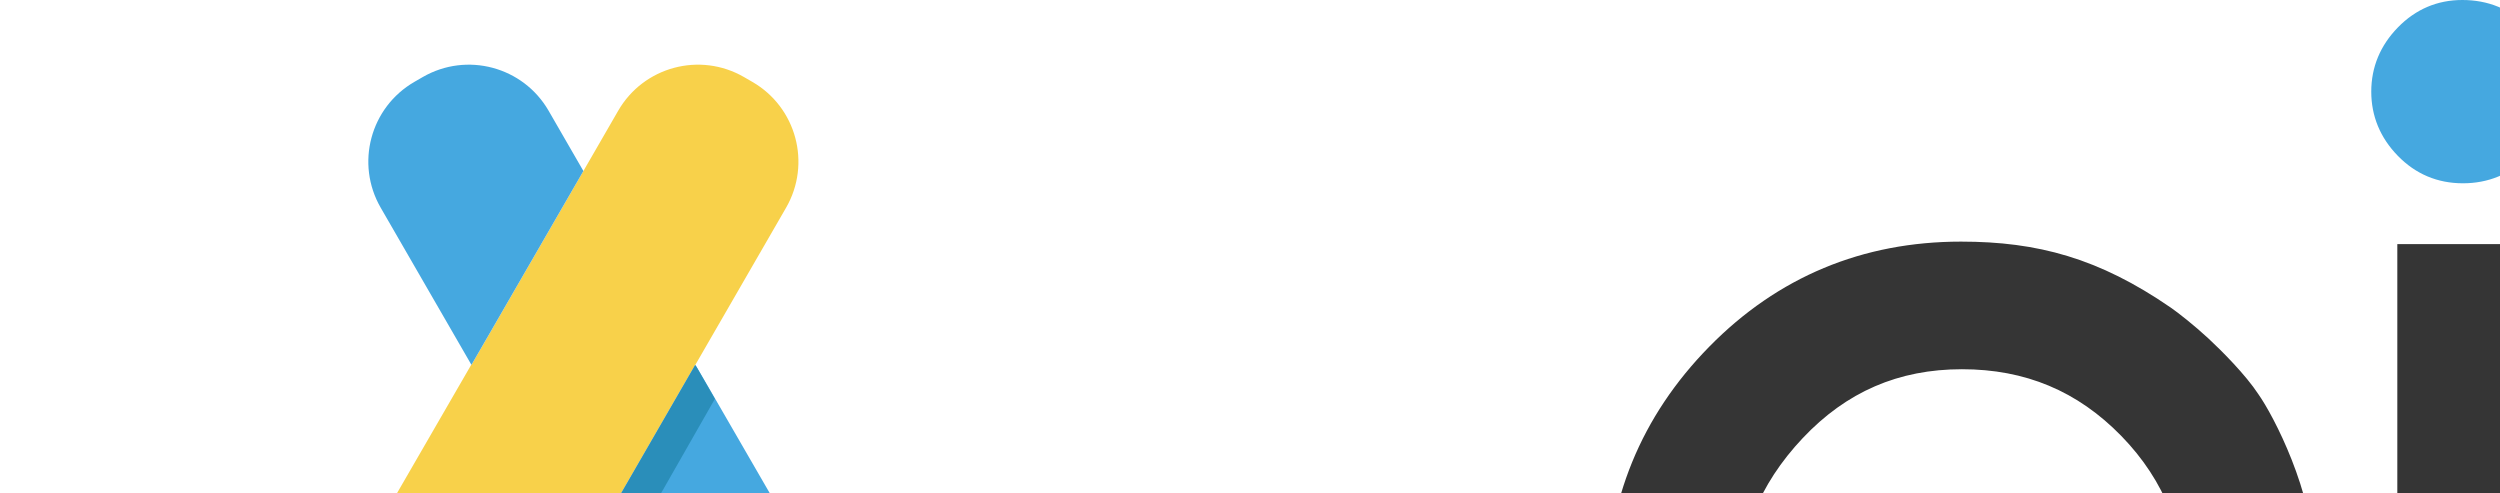 <?xml version="1.0" encoding="utf-8"?>
<!-- Generator: Adobe Illustrator 16.0.0, SVG Export Plug-In . SVG Version: 6.00 Build 0)  -->
<!DOCTYPE svg PUBLIC "-//W3C//DTD SVG 1.1//EN" "http://www.w3.org/Graphics/SVG/1.1/DTD/svg11.dtd">
<svg version="1.1" id="图层_1" xmlns="http://www.w3.org/2000/svg" xmlns:xlink="http://www.w3.org/1999/xlink" x="0px" y="0px"
	 width="152px" height="30px" viewBox="0 0 152 30" enable-background="new 0 0 152 30"
	 xml:space="preserve">
<g>
	<defs>
		<rect id="SVGID_1_" y="0" width="152" height="30"/>
	</defs>
	<clipPath id="SVGID_2_">
		<use xlink:href="#SVGID_1_"  overflow="visible"/>
	</clipPath>
	<path clip-path="url(#SVGID_2_)" fill="#353535" d="M285.683,0.805v19.409c-4-3.613-7.729-5.441-12.905-5.441
		c-5.99,0-10.87,2.148-15.029,6.384c-4.155,4.229-6.131,9.395-6.131,15.352c0,5.955,2.149,11.13,6.252,15.383
		c4.112,4.264,8.665,6.426,14.514,6.426c5.111,0,9.3-1.892,13.3-5.628v5.115h8v-57H285.683z M273.414,50.772
		c-3.781,0-6.936-1.382-9.643-4.226c-2.722-2.856-4.045-6.104-4.045-9.931c0-3.826,1.29-7.065,3.941-9.901
		c2.638-2.814,5.836-4.183,9.781-4.183c3.95,0,7.128,1.324,9.717,4.045c2.602,2.736,3.864,6.068,3.864,10.183
		c0,4.096-1.359,7.38-4.152,10.039C280.068,49.474,276.975,50.772,273.414,50.772"/>
	<path clip-path="url(#SVGID_2_)" fill="#353535" d="M192.682,14.805v5.412c-4-3.56-8.107-5.361-13.153-5.361
		c-5.787,0-10.677,2.07-14.884,6.151c-4.218,4.093-6.242,9.097-6.191,14.856c-0.051,5.53,1.992,10.396,5.982,14.462
		c3.994,4.068,9.041,6.131,14.957,6.131c2.953,0,5.856-0.583,8.604-1.733c1.973-0.825,3.765-1.931,5.339-3.3
		c-0.139,2.77-0.568,4.891-1.283,6.322c-0.855,1.711-2.373,3.109-4.511,4.157c-2.204,1.079-4.745,1.626-7.552,1.626
		c-6.146,0-10.404-2.399-13.022-7.093l-0.286-0.631h-8.392l0.539,1.484c3.557,9.021,10.75,13.652,21.378,13.652
		c3.123,0,6.032-0.438,8.648-1.359c2.645-0.933,4.946-2.312,6.841-4.131c1.902-1.827,3.001-4.082,3.939-6.716
		c0.935-2.628,1.047-6.498,1.047-11.848V14.805H192.682z M193.606,35.872c0,3.832-1.231,6.883-3.763,9.324
		c-2.541,2.452-5.741,3.645-9.781,3.645c-4.039,0-7.249-1.215-9.814-3.713c-2.559-2.49-3.802-5.447-3.802-9.039
		c0-3.601,1.307-6.68,3.997-9.416c2.684-2.73,5.926-4.057,9.906-4.057c3.748,0,6.828,1.227,9.419,3.748
		C192.352,28.881,193.606,31.991,193.606,35.872"/>
	<path clip-path="url(#SVGID_2_)" fill="#353535" d="M131.98,18.701c-4.361-3.003-8.094-4.011-12.751-4.011
		c-5.987,0-11.141,2.147-15.302,6.384c-4.155,4.23-6.266,9.383-6.266,15.316c0,5.929,2.091,11.104,6.219,15.382
		c4.136,4.288,9.203,6.462,15.026,6.462c5.092,0,9.775-1.891,13.775-5.627v5.198h8V34.078c0-4.125-2.463-8.829-3.369-10.106
		c-0.77-1.178-2.23-2.642-3.041-3.394C133.404,19.774,132.415,19,131.98,18.701 M119.32,50.689c-3.782,0-6.937-1.372-9.646-4.192
		c-2.719-2.832-4.042-6.079-4.042-9.928c0-3.851,1.301-7.1,3.976-9.934c2.659-2.816,5.825-4.186,9.677-4.186
		c3.857,0,7.026,1.326,9.687,4.053c2.668,2.737,3.965,6.041,3.965,10.103c0,4.058-1.318,7.347-4.027,10.057
		C126.2,49.372,123.063,50.689,119.32,50.689"/>
	<path clip-path="url(#SVGID_2_)" fill="#353535" d="M332.48,18.701c-4.361-3.003-8.094-4.011-12.751-4.011
		c-5.987,0-11.142,2.147-15.302,6.384c-4.155,4.23-6.267,9.383-6.267,15.316c0,5.929,2.091,11.104,6.218,15.382
		c4.138,4.288,8.954,6.462,14.777,6.462c5.092,0,9.525-1.891,13.525-5.627v5.198h8V34.078c0-4.125-2.213-8.829-3.119-10.106
		c-0.771-1.178-2.105-2.642-2.916-3.394C333.779,19.774,332.914,19,332.48,18.701 M319.82,50.689c-3.783,0-6.937-1.372-9.646-4.192
		c-2.72-2.832-4.042-6.079-4.042-9.928c0-3.851,1.301-7.1,3.975-9.934c2.66-2.816,5.826-4.186,9.678-4.186
		c3.857,0,7.026,1.326,9.688,4.053c2.668,2.737,3.965,6.041,3.965,10.103c0,4.058-1.318,7.347-4.027,10.057
		C326.7,49.372,323.563,50.689,319.82,50.689"/>
	<path clip-path="url(#SVGID_2_)" fill="#353535" d="M402.48,18.701c-4.361-3.003-8.094-4.011-12.751-4.011
		c-5.987,0-11.142,2.147-15.302,6.384c-4.155,4.23-6.267,9.383-6.267,15.316c0,5.929,2.091,11.104,6.218,15.382
		c4.138,4.288,8.954,6.462,14.777,6.462c5.092,0,9.525-1.891,13.525-5.627v5.198h8V34.078c0-4.125-2.213-8.829-3.119-10.106
		c-0.771-1.178-2.105-2.642-2.916-3.394C403.779,19.774,402.914,19,402.48,18.701 M389.82,50.689c-3.783,0-6.937-1.372-9.646-4.192
		c-2.72-2.832-4.042-6.079-4.042-9.928c0-3.851,1.301-7.1,3.975-9.934c2.66-2.816,5.826-4.186,9.678-4.186
		c3.857,0,7.026,1.326,9.688,4.053c2.668,2.737,3.965,6.041,3.965,10.103c0,4.058-1.318,7.347-4.027,10.057
		C396.7,49.372,393.563,50.689,389.82,50.689"/>
	<path clip-path="url(#SVGID_2_)" fill="#45A8E0" d="M149.709,1c1.296,0,2.387,0.444,3.275,1.332
		c0.889,0.889,1.332,1.969,1.332,3.239c0,1.274-0.443,2.354-1.332,3.241c-0.888,0.888-1.968,1.332-3.24,1.332
		c-1.271,0-2.351-0.456-3.239-1.368c-0.889-0.912-1.332-1.98-1.332-3.205c0-1.223,0.443-2.291,1.332-3.203
		C147.393,1.456,148.46,1,149.709,1"/>
	<rect x="146.757" y="15.868" clip-path="url(#SVGID_2_)" fill="#353535" width="5.976" height="41.248"/>
	<rect x="145.757" y="14.842" clip-path="url(#SVGID_2_)" fill="#353535" width="7.976" height="43.298"/>
	<rect x="147.757" y="16.894" clip-path="url(#SVGID_2_)" fill="#353535" width="3.976" height="39.197"/>
	<path clip-path="url(#SVGID_2_)" fill="#45A8E0" d="M149.744,11.144c-1.546,0-2.877-0.562-3.956-1.67
		c-1.071-1.1-1.615-2.412-1.615-3.902c0-1.489,0.544-2.801,1.616-3.902c1.079-1.108,2.398-1.67,3.92-1.67
		c1.563,0,2.903,0.546,3.982,1.624c1.079,1.081,1.625,2.409,1.625,3.948c0,1.541-0.547,2.869-1.625,3.947
		S151.285,11.144,149.744,11.144"/>
	<path clip-path="url(#SVGID_2_)" fill="#45A8E0" d="M149.709,2c-0.976,0-1.789,0.349-2.488,1.065
		c-0.705,0.725-1.048,1.545-1.048,2.506c0,0.964,0.343,1.783,1.048,2.506c0.699,0.719,1.523,1.067,2.523,1.067
		c1.006,0,1.834-0.34,2.533-1.04c0.7-0.699,1.039-1.527,1.039-2.533c0-1.004-0.339-1.832-1.039-2.533
		C151.578,2.34,150.737,2,149.709,2"/>
	<path clip-path="url(#SVGID_2_)" fill="#353535" d="M241.465,21.112c-4.137-4.261-9.235-6.422-15.152-6.422
		c-5.966,0-11.089,2.161-15.227,6.422c-4.128,4.255-6.222,9.432-6.222,15.385c0,5.955,2.082,11.119,6.186,15.349
		c4.112,4.239,9.247,6.387,15.263,6.387c6.015,0,11.138-2.149,15.228-6.389c4.079-4.229,6.147-9.394,6.147-15.347
		S245.594,25.367,241.465,21.112 M226.312,50.546c-3.879,0-7.01-1.312-9.572-4.01c-2.575-2.712-3.828-5.926-3.828-9.822
		c0-3.9,1.3-7.173,3.975-10.006c2.659-2.816,5.73-4.186,9.389-4.186c3.66,0,6.744,1.37,9.428,4.189
		c2.697,2.834,4.009,6.094,4.009,9.966c0,3.871-1.286,7.082-3.931,9.818C233.146,49.22,230.049,50.546,226.312,50.546"/>
	<path clip-path="url(#SVGID_2_)" fill="#353535" d="M366.682,22.805v-7h-11v-15h-8V16.14v7v22.334c0,2.709,0.098,7.855,1.125,9.666
		c1.313,2.312,4.303,3,6.875,3c1.254,0,5.91-0.104,8.254-0.496l0.746-0.14v-7.699h-6.125c-3.125,0-2.875-1.755-2.875-3.665V22.805
		H366.682z"/>
	<polygon clip-path="url(#SVGID_2_)" fill="#353535" points="35.532,33.712 42.027,45.174 35.58,45.174 29.038,45.174 	"/>
	<path clip-path="url(#SVGID_2_)" fill="#F8D14A" d="M7.822,58.333c-1.546,2.679-0.628,6.079,2.049,7.624l0.51,0.281
		c2.677,1.547,6.103,0.674,7.649-2.005l4.334-7.462H8.753L7.822,58.333z"/>
	<path clip-path="url(#SVGID_2_)" fill="#F8D14A" d="M45.743,4.979l-0.51-0.295c-2.678-1.547-6.102-0.629-7.647,2.049l-2.116,3.665
		l-6.799,11.776l-0.007-0.019L15.559,44.825h13.611l5.4-9.325c0.006,0.001,0.011,0.002,0.016,0.003l0.884-1.532L42.266,22.2v-0.001
		l0.01-0.016v0.001l5.519-9.558C49.339,9.947,48.421,6.524,45.743,4.979 M28.695,22.237L28.695,22.237L28.695,22.237z"/>
	<polygon clip-path="url(#SVGID_2_)" fill="#D1A424" points="14.03,47.812 7.642,58.659 21.024,58.823 27.341,47.812 	"/>
	<polygon clip-path="url(#SVGID_2_)" fill="#F04D98" points="41.771,44.826 29.168,44.826 15.559,44.826 8.752,56.771 
		22.365,56.771 48.576,56.771 	"/>
	<polygon clip-path="url(#SVGID_2_)" fill="#BC2076" points="39.413,44.826 46.219,56.771 59.83,56.771 53.023,44.826 	"/>
	<path clip-path="url(#SVGID_2_)" fill="#F04D98" d="M5.412,44.826C2.319,44.826,0,47.391,0,50.483v0.589
		c0,3.093,2.319,5.699,5.412,5.699h3.341l6.805-11.945H5.412z"/>
	<path clip-path="url(#SVGID_2_)" fill="#F04D98" d="M64.938,44.826h-9.557l6.805,11.945h2.752c3.092,0,5.743-2.606,5.743-5.699
		v-0.589C70.682,47.391,68.031,44.826,64.938,44.826"/>
	<path clip-path="url(#SVGID_2_)" fill="#45A8E0" d="M42.275,22.184l-0.01,0.017c0.027,0.036,0.056,0.072,0.082,0.108L42.275,22.184
		z"/>
	<path clip-path="url(#SVGID_2_)" fill="#45A8E0" d="M63.117,58.34l-0.931-1.568l-6.804-11.945L43.114,23.608l-0.767-1.313
		c-0.026-0.037-0.055-0.066-0.082-0.103L35.47,33.967l0.887,1.512l5.413,9.347l6.805,11.945l4.334,7.455
		c1.546,2.68,4.972,3.571,7.646,2.026l0.512-0.308C63.745,64.398,64.663,61.018,63.117,58.34"/>
	<path clip-path="url(#SVGID_2_)" fill="#45A8E0" d="M33.355,6.733c-1.548-2.679-4.973-3.595-7.651-2.049l-0.509,0.294
		c-2.678,1.547-3.596,4.97-2.049,7.649l5.518,9.557l6.806-11.787L33.355,6.733z"/>
	<path clip-path="url(#SVGID_2_)" fill="#2A8EBA" d="M43.464,24.256l-1.116-1.947c-0.027-0.036-0.056-0.073-0.082-0.109
		L35.47,33.972l1.234,2.127L43.464,24.256z"/>
</g>
</svg>
